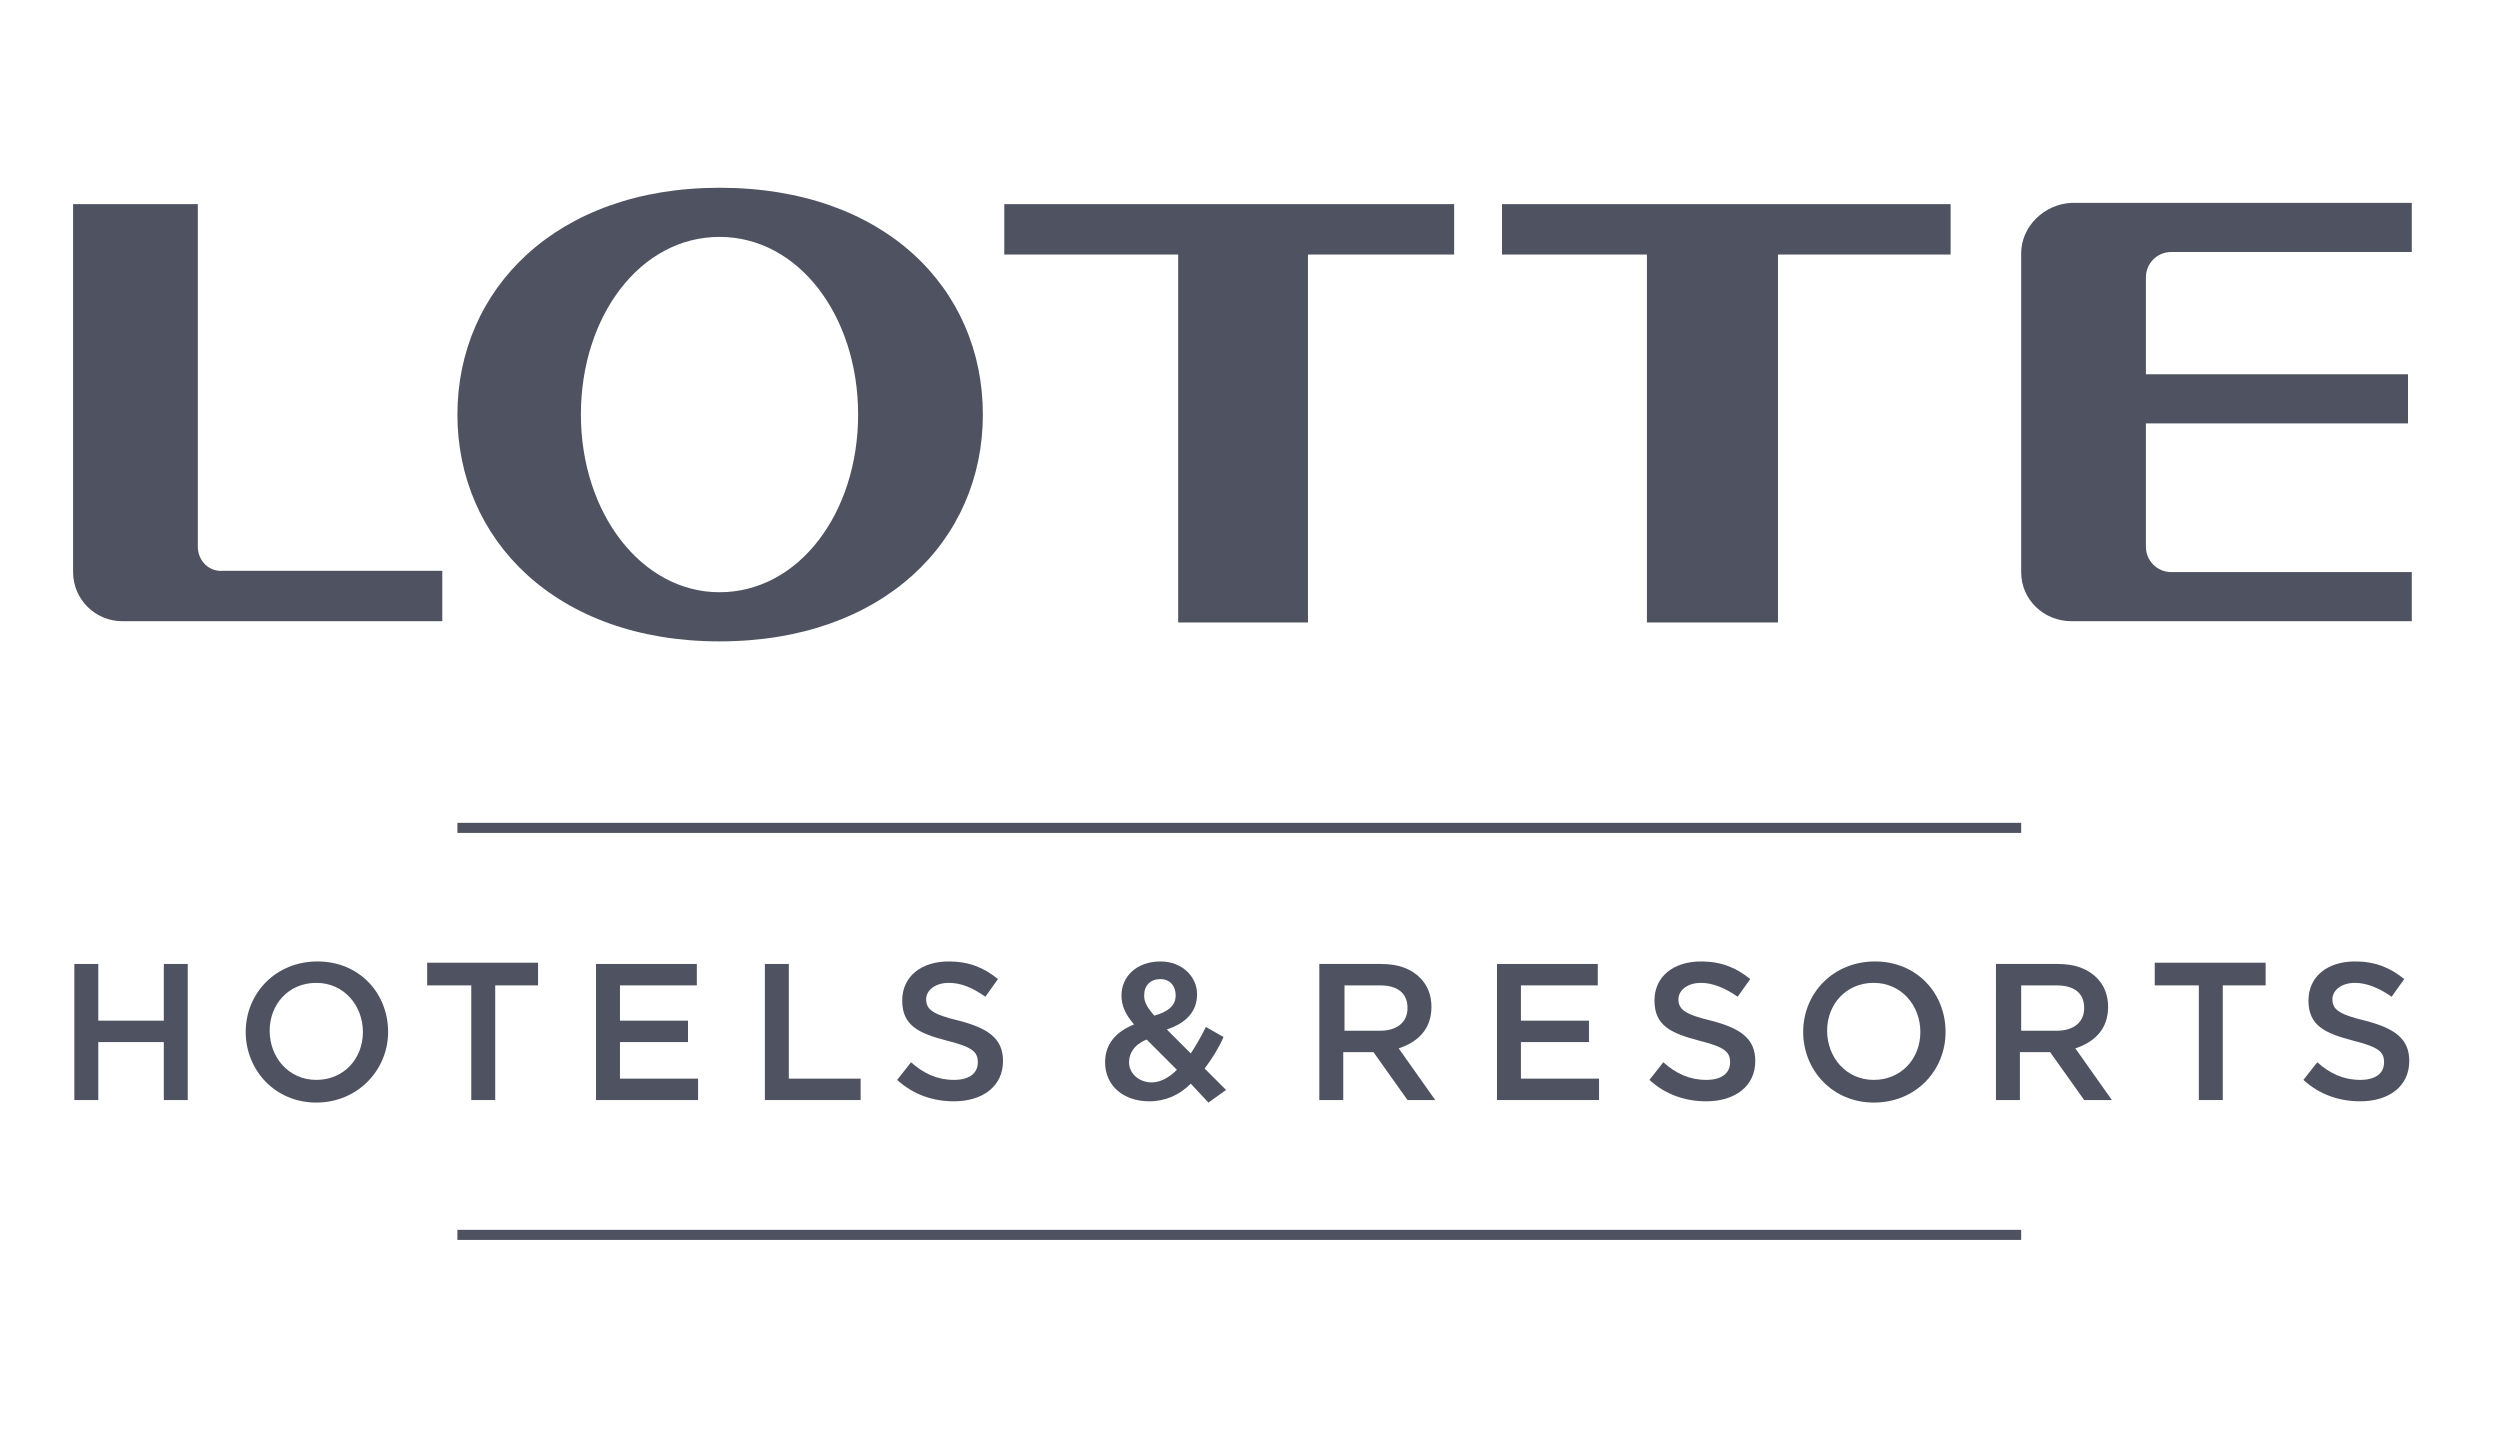 <?xml version="1.0" encoding="utf-8"?>
<!-- Generator: Adobe Illustrator 22.0.0, SVG Export Plug-In . SVG Version: 6.00 Build 0)  -->
<svg version="1.1" id="Слой_1" xmlns="http://www.w3.org/2000/svg" xmlns:xlink="http://www.w3.org/1999/xlink" x="0px" y="0px"
	 viewBox="0 0 198.4 113.4" style="enable-background:new 0 0 198.4 113.4;" xml:space="preserve">
<style type="text/css">
	.st0{fill:#4F5260;}
</style>
<g>
	<g>
		<path class="st0" d="M5.9,76.5h1.9V81H13v-4.5h1.9v10.8H13v-4.6H7.8v4.6H5.9V76.5z"/>
		<path class="st0" d="M19.5,81.9L19.5,81.9c0-3.1,2.4-5.6,5.7-5.6s5.6,2.5,5.6,5.6v0c0,3-2.4,5.6-5.7,5.6
			C21.8,87.5,19.5,84.9,19.5,81.9z M28.8,81.9L28.8,81.9c0-2.1-1.5-3.9-3.7-3.9s-3.7,1.7-3.7,3.8v0c0,2.1,1.5,3.9,3.7,3.9
			C27.3,85.7,28.8,84,28.8,81.9z"/>
		<path class="st0" d="M37.3,78.2h-3.4v-1.8h8.8v1.8h-3.4v9.1h-1.9V78.2z"/>
		<path class="st0" d="M47.3,76.5h8v1.7h-6.1V81h5.4v1.7h-5.4v2.9h6.2v1.7h-8.1V76.5z"/>
		<path class="st0" d="M60.7,76.5h1.9v9.1h5.7v1.7h-7.6V76.5z"/>
		<path class="st0" d="M71.2,85.7l1.1-1.4c1,0.9,2.1,1.4,3.4,1.4c1.2,0,1.9-0.5,1.9-1.4v0c0-0.8-0.4-1.2-2.4-1.7
			c-2.3-0.6-3.6-1.2-3.6-3.2v0c0-1.9,1.5-3.1,3.7-3.1c1.6,0,2.8,0.5,3.9,1.4l-1,1.4c-1-0.7-1.9-1.1-2.9-1.1c-1.1,0-1.8,0.6-1.8,1.3
			v0c0,0.8,0.5,1.2,2.6,1.7c2.3,0.6,3.5,1.4,3.5,3.2v0c0,2-1.6,3.2-3.9,3.2C74.1,87.4,72.5,86.9,71.2,85.7z"/>
		<path class="st0" d="M94.5,86c-0.9,0.9-2,1.4-3.3,1.4c-2,0-3.5-1.2-3.5-3.1v0c0-1.4,0.8-2.4,2.3-3C89.3,80.5,89,79.8,89,79v0
			c0-1.5,1.2-2.7,3.1-2.7c1.7,0,2.9,1.2,2.9,2.6v0c0,1.4-0.9,2.3-2.4,2.8l1.9,1.9c0.4-0.6,0.8-1.3,1.2-2.1l1.4,0.8
			c-0.4,0.9-0.9,1.7-1.5,2.5l1.7,1.7l-1.4,1L94.5,86z M93.4,84.9L91,82.5c-1,0.4-1.4,1.1-1.4,1.8v0c0,0.9,0.8,1.6,1.8,1.6
			C92.1,85.9,92.8,85.5,93.4,84.9z M93.3,79L93.3,79c0-0.8-0.5-1.3-1.2-1.3c-0.8,0-1.3,0.5-1.3,1.3v0c0,0.5,0.2,0.9,0.8,1.6
			C92.7,80.3,93.3,79.8,93.3,79z"/>
		<path class="st0" d="M104.8,76.5h4.8c1.4,0,2.4,0.4,3.1,1.1c0.6,0.6,0.9,1.4,0.9,2.3v0c0,1.8-1.1,2.8-2.6,3.3l2.9,4.1h-2.2
			l-2.7-3.8h0h-2.4v3.8h-1.9V76.5z M109.5,81.8c1.4,0,2.2-0.7,2.2-1.8v0c0-1.2-0.8-1.8-2.2-1.8h-2.8v3.6H109.5z"/>
		<path class="st0" d="M118.8,76.5h8v1.7h-6.1V81h5.4v1.7h-5.4v2.9h6.2v1.7h-8.1V76.5z"/>
		<path class="st0" d="M130.9,85.7l1.1-1.4c1,0.9,2.1,1.4,3.4,1.4c1.2,0,1.9-0.5,1.9-1.4v0c0-0.8-0.4-1.2-2.4-1.7
			c-2.3-0.6-3.6-1.2-3.6-3.2v0c0-1.9,1.5-3.1,3.7-3.1c1.6,0,2.8,0.5,3.9,1.4l-1,1.4c-1-0.7-2-1.1-2.9-1.1c-1.1,0-1.8,0.6-1.8,1.3v0
			c0,0.8,0.5,1.2,2.6,1.7c2.3,0.6,3.5,1.4,3.5,3.2v0c0,2-1.6,3.2-3.9,3.2C133.8,87.4,132.2,86.9,130.9,85.7z"/>
		<path class="st0" d="M143.1,81.9L143.1,81.9c0-3.1,2.4-5.6,5.7-5.6c3.3,0,5.6,2.5,5.6,5.6v0c0,3-2.3,5.6-5.7,5.6
			C145.4,87.5,143.1,84.9,143.1,81.9z M152.4,81.9L152.4,81.9c0-2.1-1.5-3.9-3.7-3.9c-2.2,0-3.7,1.7-3.7,3.8v0
			c0,2.1,1.5,3.9,3.7,3.9S152.4,84,152.4,81.9z"/>
		<path class="st0" d="M158.5,76.5h4.8c1.4,0,2.4,0.4,3.1,1.1c0.6,0.6,0.9,1.4,0.9,2.3v0c0,1.8-1.1,2.8-2.6,3.3l2.9,4.1h-2.2
			l-2.7-3.8h0h-2.4v3.8h-1.9V76.5z M163.2,81.8c1.4,0,2.2-0.7,2.2-1.8v0c0-1.2-0.8-1.8-2.2-1.8h-2.8v3.6H163.2z"/>
		<path class="st0" d="M174.5,78.2H171v-1.8h8.8v1.8h-3.4v9.1h-1.9V78.2z"/>
		<path class="st0" d="M182.8,85.7l1.1-1.4c1,0.9,2.1,1.4,3.4,1.4c1.2,0,1.9-0.5,1.9-1.4v0c0-0.8-0.4-1.2-2.4-1.7
			c-2.3-0.6-3.6-1.2-3.6-3.2v0c0-1.9,1.5-3.1,3.7-3.1c1.6,0,2.8,0.5,3.9,1.4l-1,1.4c-1-0.7-2-1.1-2.9-1.1c-1.1,0-1.8,0.6-1.8,1.3v0
			c0,0.8,0.5,1.2,2.6,1.7c2.3,0.6,3.5,1.4,3.5,3.2v0c0,2-1.6,3.2-3.9,3.2C185.7,87.4,184.1,86.9,182.8,85.7z"/>
	</g>
	<g>
		<rect x="36.3" y="65.3" class="st0" width="124.1" height="0.8"/>
	</g>
	<g>
		<rect x="36.3" y="97.6" class="st0" width="124.1" height="0.8"/>
	</g>
	<g>
		<path class="st0" d="M57.1,14.9c-13,0-20.8,8.1-20.8,18c0,9.9,7.8,18,20.8,18c13,0,20.9-8,20.9-18C78,22.9,70.2,14.9,57.1,14.9
			 M57.1,47c-6.2,0-11-6.3-11-14.1c0-7.8,4.7-14.1,11-14.1c6.3,0,11,6.3,11,14.1C68.1,40.7,63.4,47,57.1,47"/>
		<polygon class="st0" points="79.7,20.2 93.5,20.2 93.5,49.4 103.8,49.4 103.8,20.2 115.4,20.2 115.4,16.2 79.7,16.2 		"/>
		<polygon class="st0" points="119.2,20.2 130.7,20.2 130.7,49.4 141.1,49.4 141.1,20.2 154.8,20.2 154.8,16.2 119.2,16.2 		"/>
		<path class="st0" d="M15.7,43.4V16.2H5.8v29.2c0,2.2,1.8,3.9,3.9,3.9h25.4v-4H17.7C16.6,45.4,15.7,44.5,15.7,43.4"/>
		<path class="st0" d="M160.4,20.1v25.3c0,2.2,1.8,3.9,4,3.9h27v-3.9h-19.1c-1.1,0-2-0.9-2-2v-9.8h20.8v-3.9h-20.8v-7.7
			c0-1.1,0.9-2,2-2h19.1v-3.9h-27C162.2,16.2,160.4,18,160.4,20.1"/>
	</g>
</g>
</svg>
